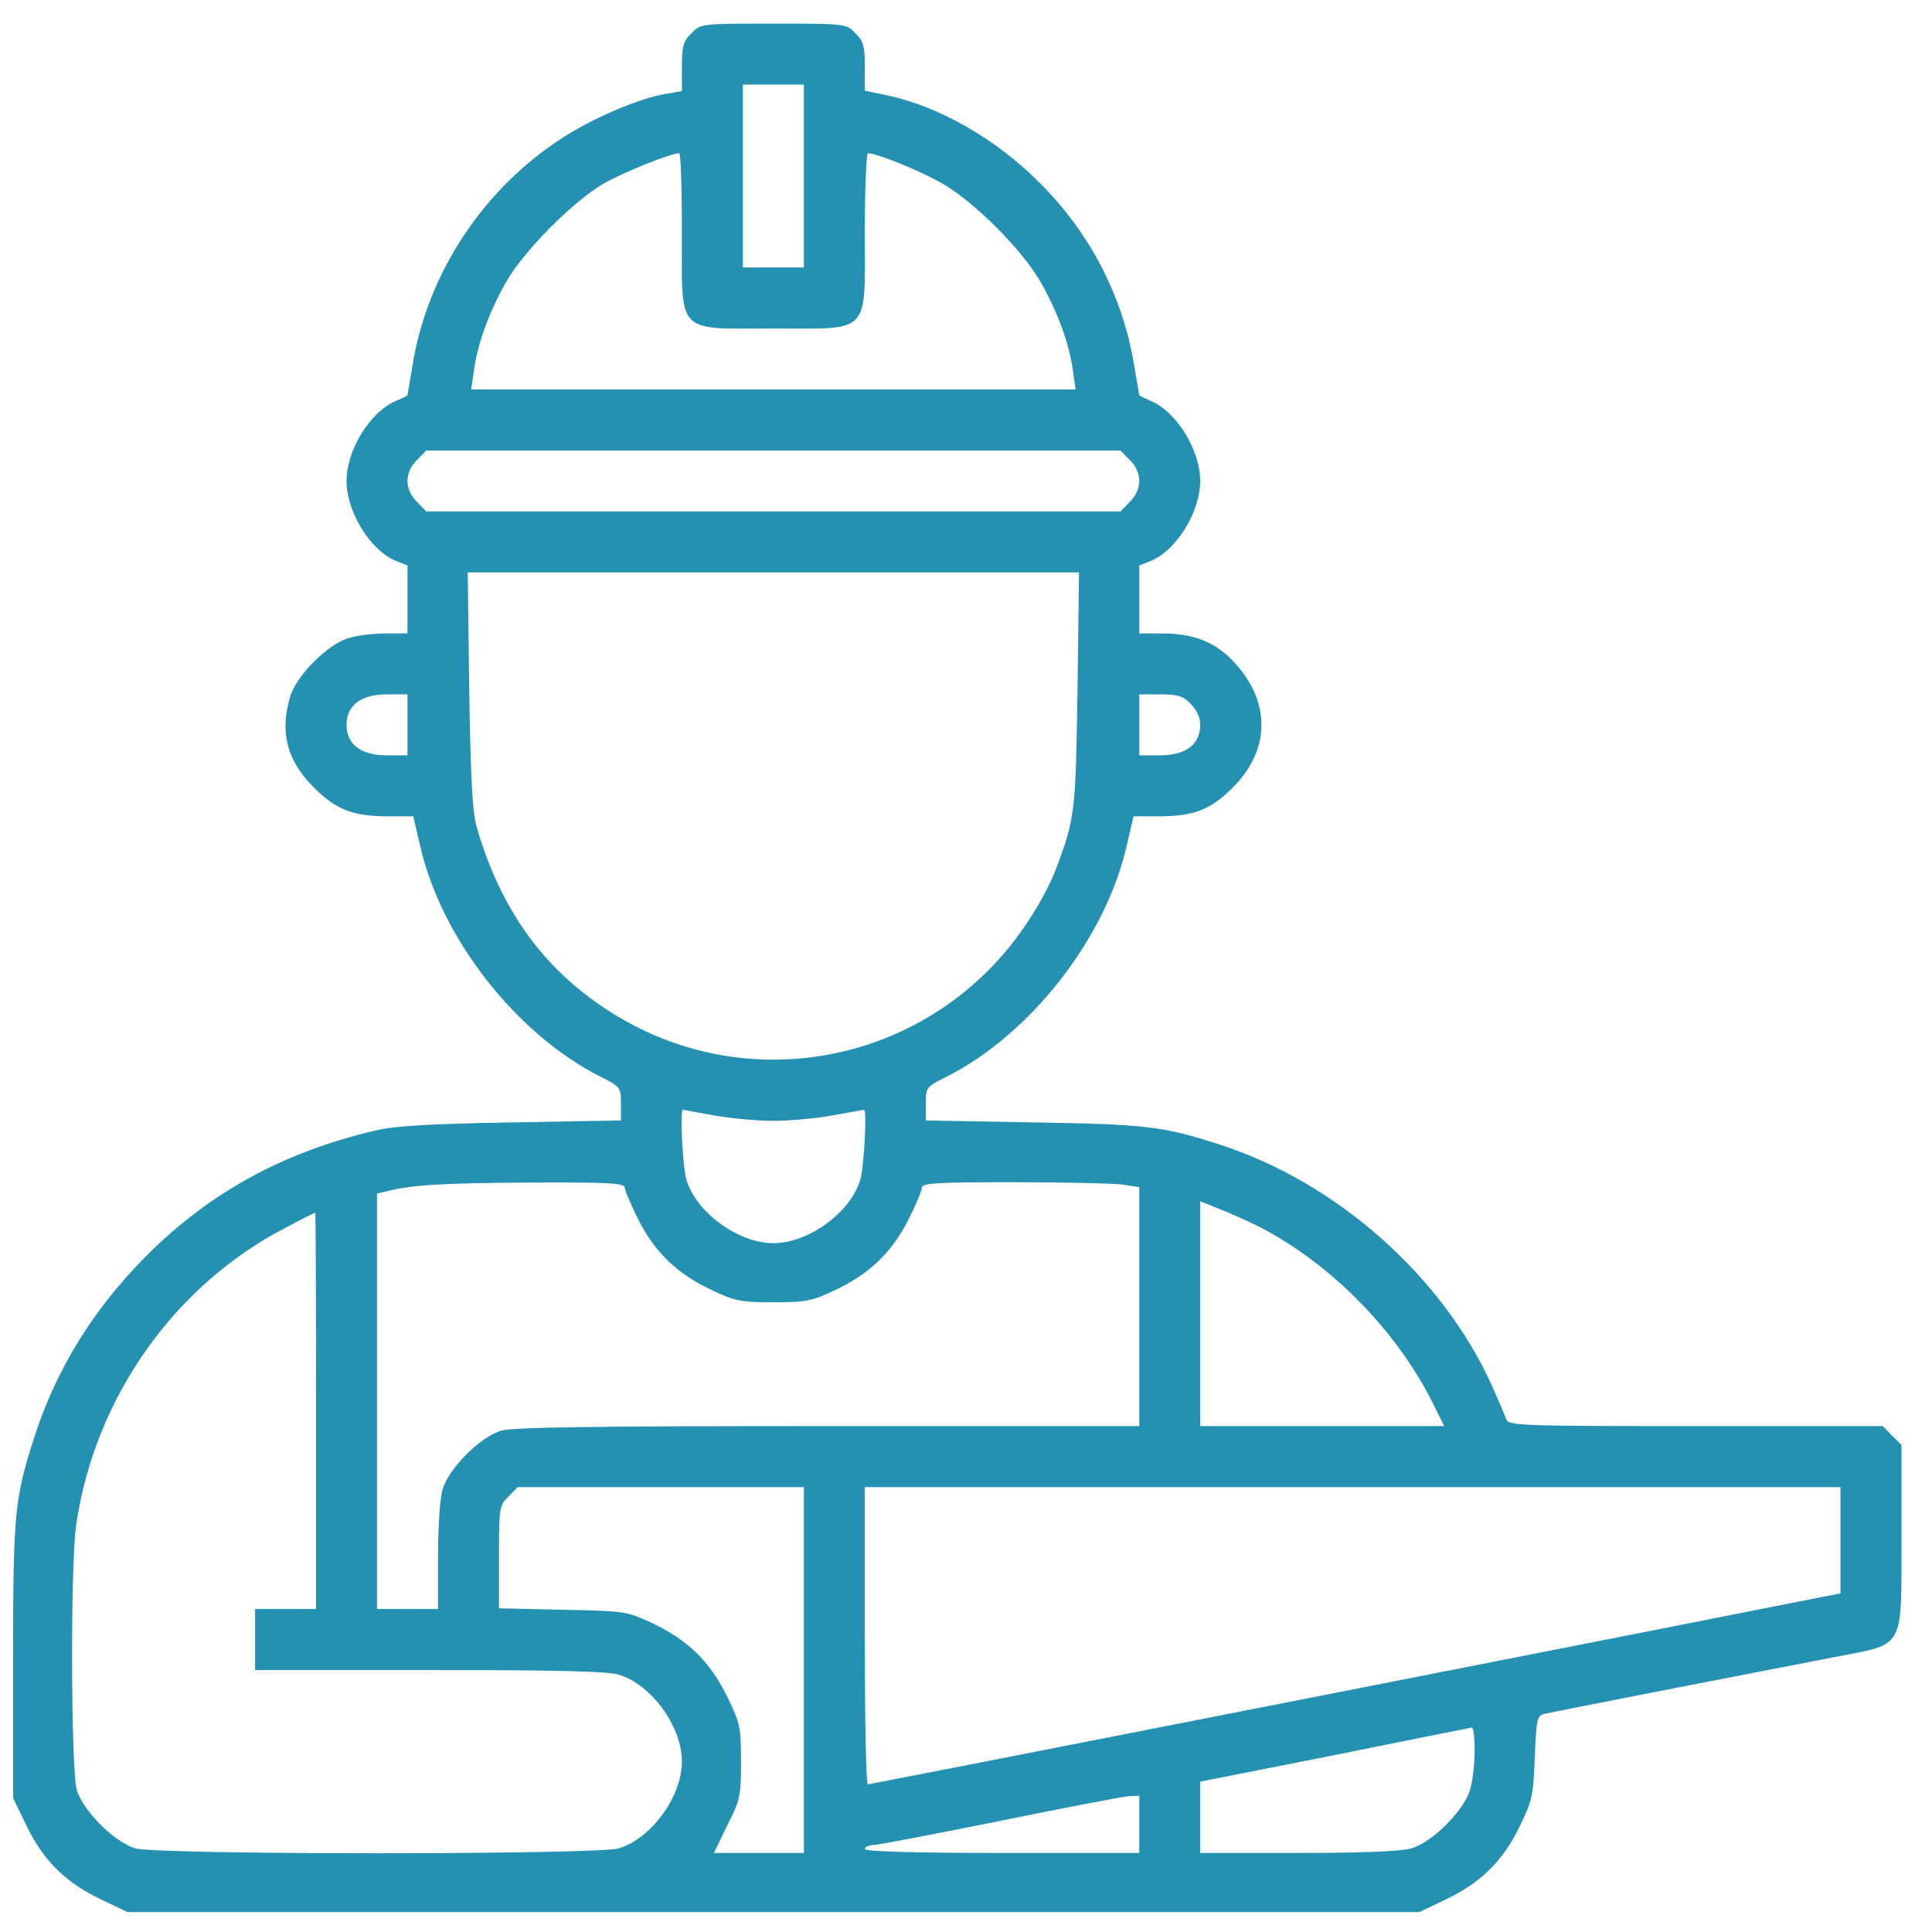 <svg width="22" height="22" viewBox="0 0 22 22" fill="none" xmlns="http://www.w3.org/2000/svg">
<path d="M7.874 0.378C7.782 0.469 7.765 0.521 7.765 0.759V1.037L7.587 1.068C7.288 1.115 6.745 1.345 6.389 1.58C5.508 2.153 4.883 3.094 4.706 4.11C4.671 4.318 4.64 4.496 4.64 4.5C4.64 4.505 4.58 4.535 4.51 4.565C4.215 4.687 3.946 5.125 3.946 5.477C3.946 5.828 4.215 6.267 4.51 6.388L4.64 6.44V6.826V7.213H4.397C4.263 7.213 4.072 7.234 3.972 7.265C3.733 7.334 3.373 7.694 3.304 7.933C3.182 8.341 3.269 8.666 3.577 8.97C3.829 9.222 4.02 9.296 4.428 9.296H4.706L4.784 9.63C5.022 10.684 5.882 11.782 6.845 12.264C7.066 12.377 7.071 12.381 7.071 12.568V12.759L5.825 12.781C4.892 12.798 4.502 12.82 4.28 12.872C3.226 13.119 2.392 13.575 1.663 14.304C1.064 14.907 0.644 15.584 0.392 16.361C0.166 17.064 0.149 17.224 0.149 18.913V20.475L0.309 20.805C0.505 21.2 0.756 21.443 1.16 21.634L1.451 21.773H8.807H16.163L16.453 21.634C16.852 21.447 17.108 21.2 17.299 20.809C17.447 20.51 17.46 20.453 17.477 20.011C17.495 19.572 17.503 19.533 17.59 19.516C17.677 19.494 19.721 19.095 20.893 18.869C21.7 18.713 21.652 18.8 21.652 17.494V16.452L21.544 16.348L21.44 16.239H19.309C17.321 16.239 17.178 16.235 17.152 16.161C17.139 16.122 17.061 15.944 16.983 15.766C16.419 14.525 15.212 13.458 13.884 13.032C13.242 12.824 13.042 12.802 11.771 12.781L10.543 12.759V12.568C10.543 12.381 10.547 12.377 10.773 12.264C11.732 11.782 12.591 10.684 12.83 9.63L12.908 9.296H13.185C13.593 9.296 13.784 9.222 14.036 8.97C14.461 8.549 14.474 8.007 14.071 7.56C13.849 7.312 13.602 7.213 13.225 7.213H12.973V6.826V6.44L13.103 6.388C13.398 6.267 13.667 5.828 13.667 5.477C13.667 5.125 13.398 4.687 13.103 4.565C13.034 4.535 12.973 4.505 12.973 4.5C12.973 4.496 12.942 4.322 12.908 4.118C12.773 3.355 12.409 2.652 11.844 2.087C11.341 1.58 10.694 1.211 10.1 1.085L9.848 1.033V0.759C9.848 0.525 9.831 0.464 9.74 0.378C9.636 0.269 9.627 0.269 8.807 0.269C7.986 0.269 7.978 0.269 7.874 0.378ZM9.154 2.005V3.046H8.807H8.459V2.005V0.963H8.807H9.154V2.005ZM7.765 2.634C7.765 3.823 7.687 3.741 8.807 3.741C9.926 3.741 9.848 3.823 9.848 2.634C9.848 2.144 9.866 1.745 9.883 1.745C9.983 1.745 10.456 1.936 10.712 2.079C11.085 2.287 11.649 2.851 11.857 3.224C12.048 3.563 12.179 3.927 12.218 4.223L12.248 4.435H8.807H5.365L5.396 4.223C5.435 3.927 5.565 3.563 5.756 3.224C5.947 2.877 6.511 2.304 6.871 2.092C7.092 1.966 7.622 1.749 7.735 1.745C7.752 1.745 7.765 2.144 7.765 2.634ZM12.864 5.238C12.934 5.303 12.973 5.394 12.973 5.477C12.973 5.559 12.934 5.65 12.864 5.715L12.76 5.824H8.807H4.853L4.749 5.715C4.679 5.65 4.64 5.559 4.64 5.477C4.64 5.394 4.679 5.303 4.749 5.238L4.853 5.13H8.807H12.76L12.864 5.238ZM12.27 7.851C12.248 9.257 12.244 9.317 12.018 9.912C11.966 10.051 11.831 10.307 11.714 10.48C10.681 12.069 8.598 12.537 6.997 11.552C6.216 11.071 5.712 10.389 5.43 9.426C5.378 9.235 5.361 8.909 5.343 7.851L5.326 6.518H8.807H12.287L12.27 7.851ZM4.64 8.254V8.601H4.402C4.111 8.601 3.946 8.476 3.946 8.254C3.946 8.033 4.111 7.907 4.402 7.907H4.64V8.254ZM13.559 8.016C13.628 8.081 13.667 8.172 13.667 8.254C13.667 8.476 13.502 8.601 13.211 8.601H12.973V8.254V7.907H13.211C13.411 7.907 13.472 7.924 13.559 8.016ZM8.134 12.702C8.325 12.737 8.629 12.763 8.807 12.763C8.985 12.763 9.288 12.737 9.479 12.702C9.67 12.668 9.831 12.637 9.839 12.637C9.874 12.637 9.839 13.288 9.796 13.436C9.683 13.809 9.206 14.156 8.807 14.156C8.407 14.156 7.93 13.809 7.817 13.436C7.774 13.288 7.739 12.637 7.778 12.637C7.782 12.637 7.943 12.668 8.134 12.702ZM7.114 13.523C7.114 13.553 7.184 13.718 7.266 13.883C7.453 14.256 7.713 14.508 8.104 14.69C8.368 14.816 8.433 14.829 8.807 14.829C9.18 14.829 9.245 14.816 9.51 14.69C9.9 14.508 10.161 14.256 10.347 13.883C10.43 13.718 10.499 13.553 10.499 13.523C10.499 13.471 10.69 13.462 11.536 13.462C12.105 13.462 12.66 13.475 12.773 13.488L12.973 13.518V14.877V16.239H9.432C6.776 16.239 5.843 16.252 5.708 16.291C5.469 16.361 5.109 16.721 5.04 16.96C5.009 17.064 4.988 17.394 4.988 17.732V18.322H4.64H4.293V15.957V13.592L4.402 13.566C4.688 13.492 5.053 13.471 6.042 13.466C6.923 13.462 7.114 13.471 7.114 13.523ZM14.331 13.965C15.138 14.378 15.893 15.137 16.31 15.966L16.445 16.239H15.056H13.667V14.959V13.679L13.884 13.766C14.006 13.813 14.205 13.905 14.331 13.965ZM3.599 16.066V18.322H3.252H2.905V18.67V19.017H4.883C6.311 19.017 6.914 19.03 7.045 19.069C7.418 19.182 7.765 19.659 7.765 20.058C7.765 20.458 7.418 20.935 7.045 21.048C6.789 21.122 1.798 21.122 1.542 21.048C1.303 20.978 0.943 20.618 0.874 20.38C0.808 20.149 0.8 17.797 0.869 17.355C1.082 15.909 1.993 14.625 3.265 13.974C3.434 13.883 3.582 13.809 3.59 13.809C3.595 13.809 3.599 14.825 3.599 16.066ZM9.154 19.017V21.1H8.642H8.13L8.281 20.787C8.429 20.497 8.438 20.449 8.438 20.058C8.438 19.663 8.429 19.624 8.277 19.312C8.082 18.917 7.83 18.674 7.427 18.483C7.14 18.349 7.118 18.344 6.411 18.331L5.682 18.314V17.732C5.682 17.168 5.686 17.142 5.79 17.042L5.895 16.934H7.526H9.154V19.017ZM20.958 17.537V18.145L20.732 18.188C20.047 18.327 9.909 20.319 9.883 20.319C9.861 20.319 9.848 19.555 9.848 18.626V16.934H15.403H20.958V17.537ZM16.792 19.933C16.792 20.08 16.77 20.28 16.74 20.38C16.67 20.618 16.31 20.978 16.071 21.048C15.95 21.082 15.524 21.1 14.778 21.1H13.667V20.692V20.288L15.199 19.985C16.037 19.815 16.74 19.676 16.761 19.672C16.779 19.672 16.792 19.789 16.792 19.933ZM12.973 20.774V21.1H11.411C10.399 21.1 9.848 21.082 9.848 21.056C9.848 21.03 9.892 21.013 9.948 21.009C10 21.009 10.651 20.883 11.389 20.735C12.131 20.583 12.786 20.458 12.856 20.453L12.973 20.449V20.774Z" fill="#2591B2"/>
</svg>
